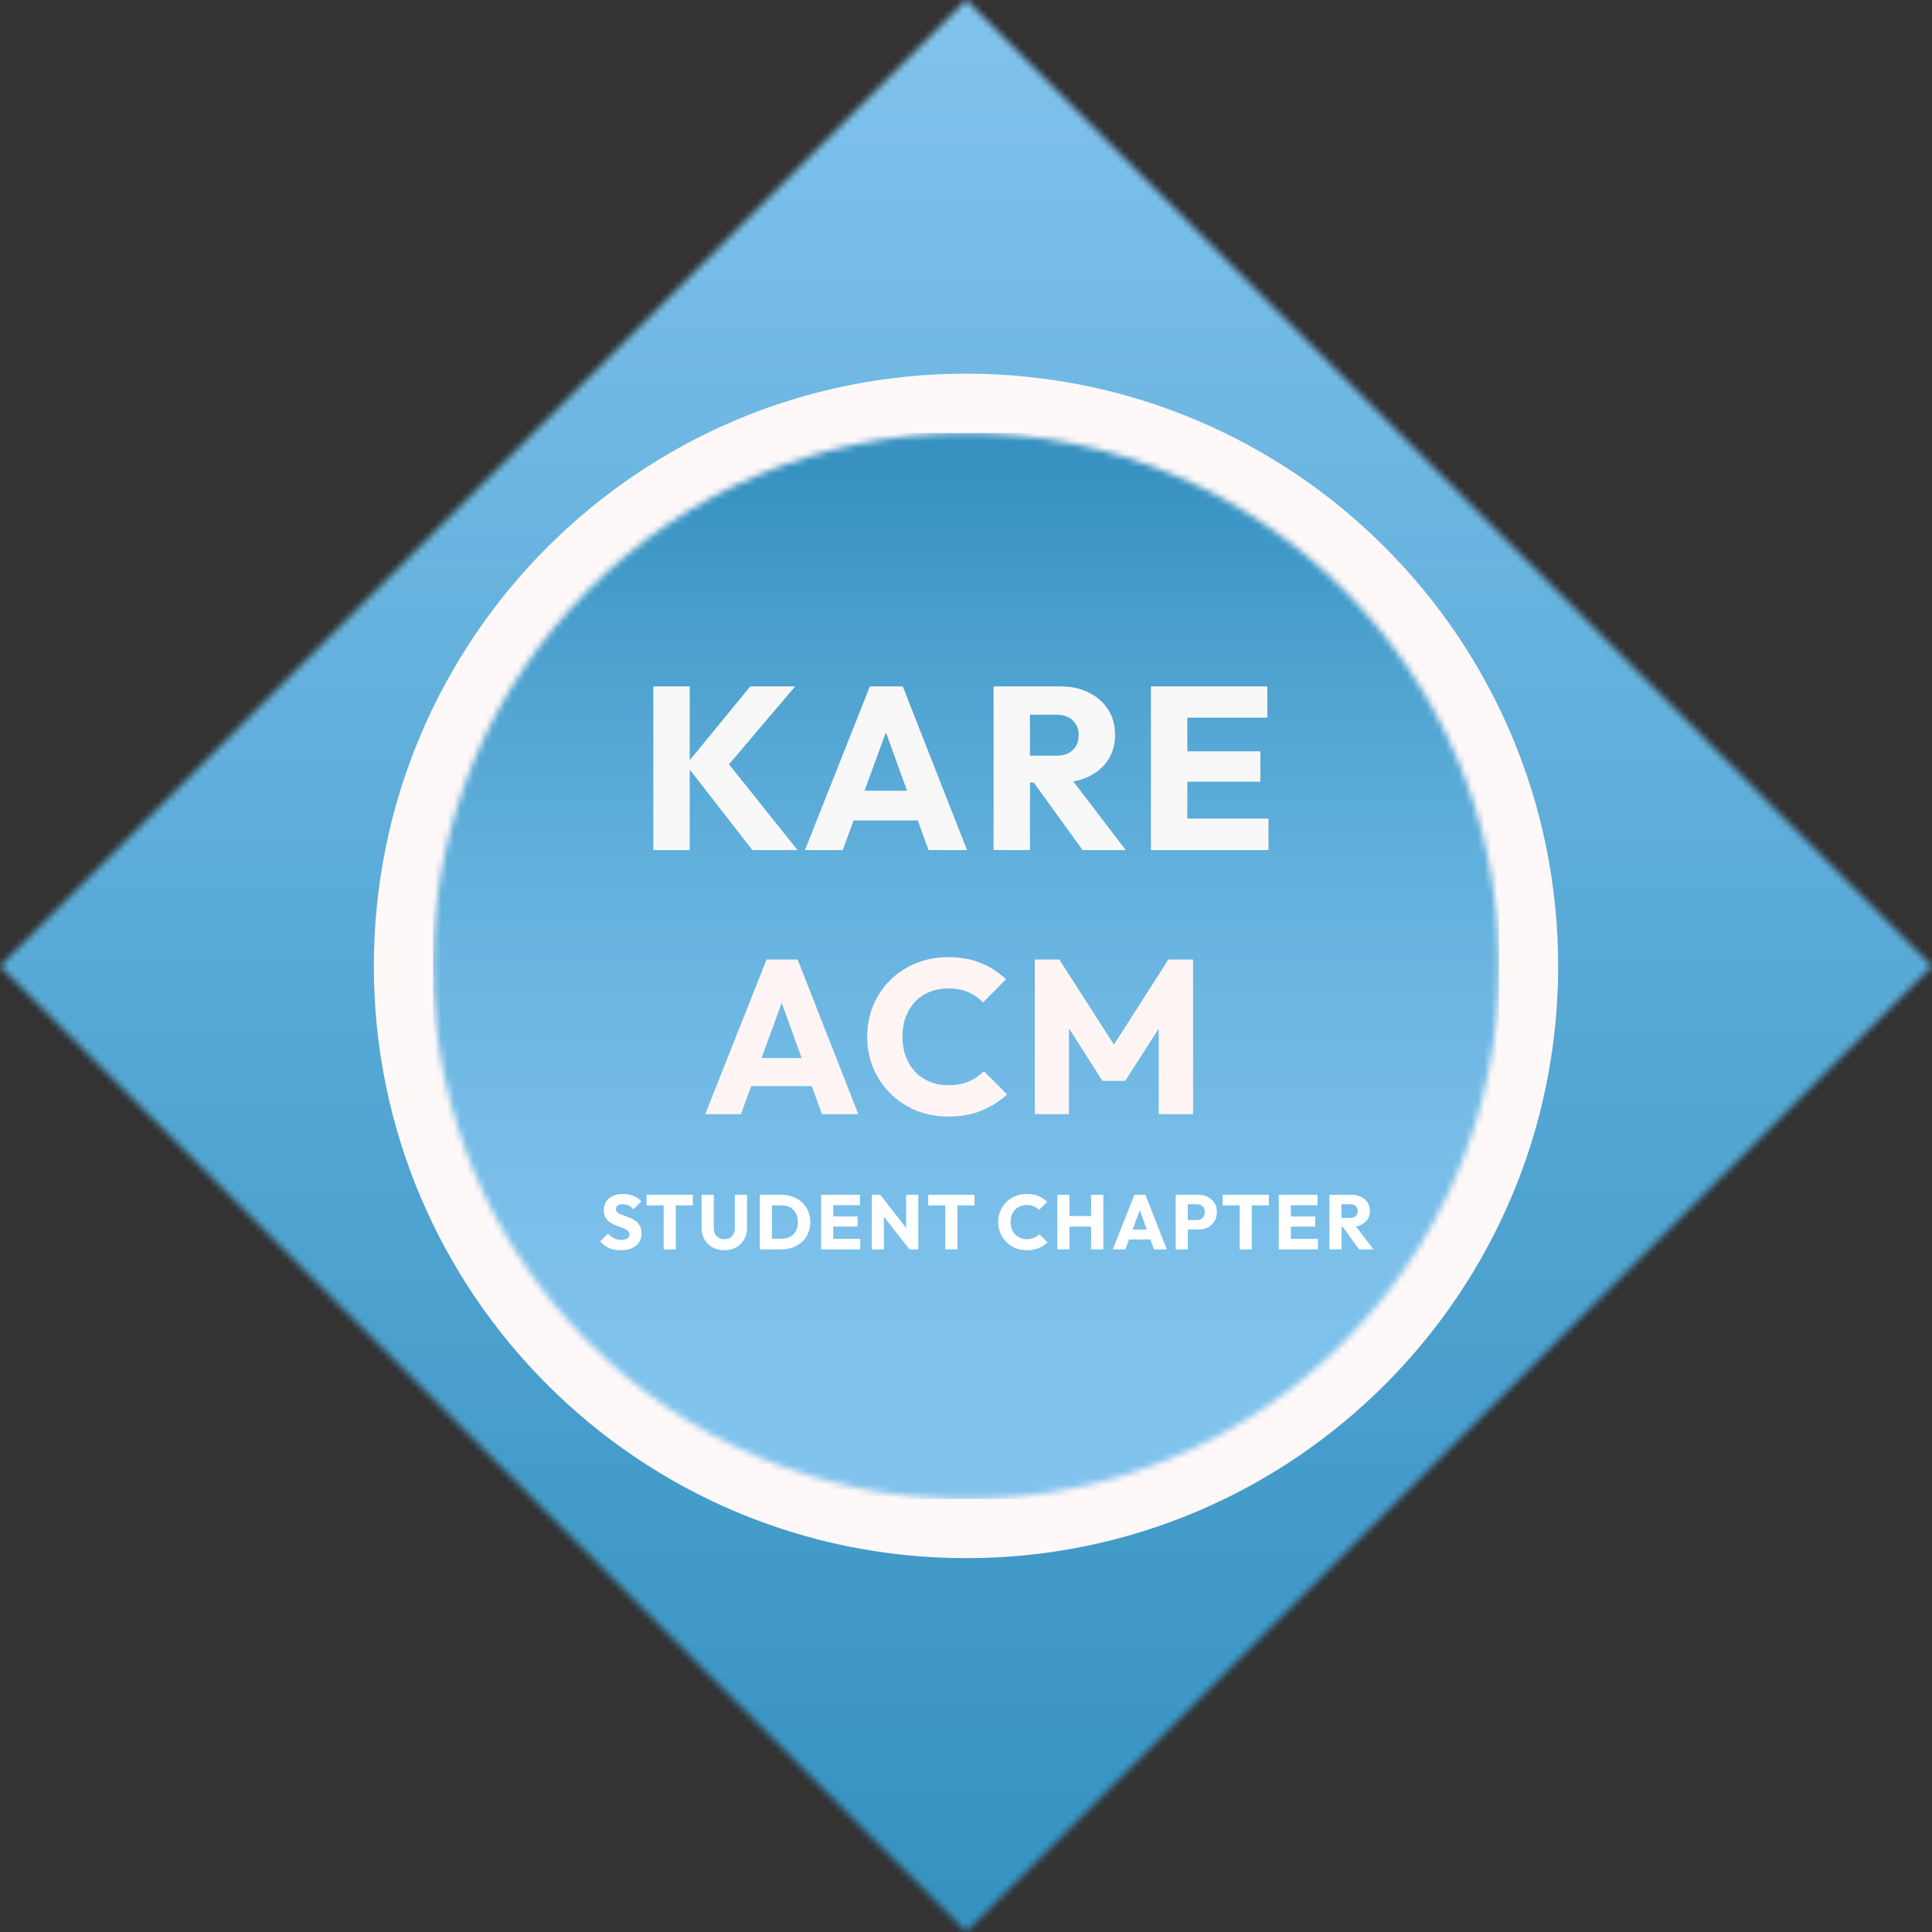 <svg width="300" height="300" viewBox="0 0 300 300" fill="none" xmlns="http://www.w3.org/2000/svg">
<rect x="0" y="0" width="300" height="300" fill="#333333" stroke="none"/>
<mask id="mask0_22_35" style="mask-type:luminance" maskUnits="userSpaceOnUse" x="0" y="0" width="300" height="300">
<path d="M0 150.014L150.042 299.972L300 150.014L150.042 0L0 150.014Z" fill="white"/>
</mask>
<g mask="url(#mask0_22_35)">
<path d="M0 299.972H300V0H0V299.972Z" fill="url(#paint0_linear_22_35)"/>
</g>
<path d="M241.948 150.014C241.948 200.795 200.823 241.948 150.014 241.948C99.233 241.948 58.052 200.795 58.052 150.014C58.052 99.205 99.233 58.024 150.014 58.024C200.823 58.024 241.948 99.205 241.948 150.014Z" fill="#FFF8F8"/>
<mask id="mask1_22_35" style="mask-type:luminance" maskUnits="userSpaceOnUse" x="67" y="67" width="166" height="166">
<path d="M67.231 150.014C67.231 195.715 104.286 232.769 150.042 232.769C195.742 232.769 232.769 195.715 232.769 150.014C232.769 104.258 195.742 67.231 150.042 67.231C104.286 67.231 67.231 104.258 67.231 150.014Z" fill="white"/>
</mask>
<g mask="url(#mask1_22_35)">
<path d="M232.769 67.231H67.231V232.769H232.769V67.231Z" fill="url(#paint1_linear_22_35)"/>
</g>
<path d="M116.82 132L106.524 118.752L116.496 106.584H123.48L112.248 119.796V117.492L123.84 132H116.82ZM101.448 132V106.584H107.1V132H101.448ZM124.992 132L135.072 106.584H140.184L150.156 132H144.18L136.548 110.904H138.6L130.86 132H124.992ZM130.716 127.392V122.784H144.576V127.392H130.716ZM158.605 121.524V117.348H163.969C165.097 117.348 165.961 117.06 166.561 116.484C167.185 115.908 167.497 115.128 167.497 114.144C167.497 113.232 167.197 112.476 166.597 111.876C165.997 111.276 165.133 110.976 164.005 110.976H158.605V106.584H164.653C166.333 106.584 167.809 106.908 169.081 107.556C170.353 108.18 171.349 109.056 172.069 110.184C172.789 111.312 173.149 112.608 173.149 114.072C173.149 115.56 172.789 116.868 172.069 117.996C171.349 119.1 170.341 119.964 169.045 120.588C167.749 121.212 166.225 121.524 164.473 121.524H158.605ZM154.285 132V106.584H159.937V132H154.285ZM168.109 132L160.189 121.056L165.373 119.652L174.805 132H168.109ZM178.717 132V106.584H184.369V132H178.717ZM183.037 132V127.104H196.969V132H183.037ZM183.037 121.38V116.664H195.709V121.38H183.037ZM183.037 111.444V106.584H196.789V111.444H183.037Z" fill="#F8F8F8"/>
<path d="M109.51 173L119.03 148.996H123.858L133.276 173H127.632L120.424 153.076H122.362L115.052 173H109.51ZM114.916 168.648V164.296H128.006V168.648H114.916ZM147.271 173.374C145.48 173.374 143.814 173.068 142.273 172.456C140.754 171.821 139.417 170.937 138.261 169.804C137.128 168.671 136.244 167.356 135.609 165.86C134.974 164.341 134.657 162.709 134.657 160.964C134.657 159.219 134.974 157.598 135.609 156.102C136.244 154.583 137.128 153.269 138.261 152.158C139.394 151.047 140.72 150.186 142.239 149.574C143.78 148.939 145.446 148.622 147.237 148.622C149.141 148.622 150.83 148.928 152.303 149.54C153.799 150.152 155.102 150.991 156.213 152.056L152.643 155.66C152.008 154.98 151.238 154.447 150.331 154.062C149.447 153.677 148.416 153.484 147.237 153.484C146.194 153.484 145.231 153.665 144.347 154.028C143.486 154.368 142.738 154.867 142.103 155.524C141.491 156.181 141.004 156.975 140.641 157.904C140.301 158.833 140.131 159.853 140.131 160.964C140.131 162.097 140.301 163.129 140.641 164.058C141.004 164.987 141.491 165.781 142.103 166.438C142.738 167.095 143.486 167.605 144.347 167.968C145.231 168.331 146.194 168.512 147.237 168.512C148.461 168.512 149.526 168.319 150.433 167.934C151.34 167.549 152.122 167.016 152.779 166.336L156.383 169.94C155.227 171.005 153.901 171.844 152.405 172.456C150.932 173.068 149.22 173.374 147.271 173.374ZM160.682 173V148.996H164.49L173.942 163.718H172.004L181.422 148.996H185.264V173H179.926V158.006L180.878 158.244L174.724 167.832H171.188L165.068 158.244L165.986 158.006V173H160.682Z" fill="#FFF5F5"/>
<path d="M96.36 194.132C95.664 194.132 95.064 194.02 94.56 193.796C94.064 193.564 93.608 193.216 93.192 192.752L94.416 191.54C94.688 191.852 94.988 192.096 95.316 192.272C95.652 192.44 96.04 192.524 96.48 192.524C96.88 192.524 97.188 192.452 97.404 192.308C97.628 192.164 97.74 191.964 97.74 191.708C97.74 191.476 97.668 191.288 97.524 191.144C97.38 191 97.188 190.876 96.948 190.772C96.716 190.668 96.456 190.568 96.168 190.472C95.888 190.376 95.608 190.268 95.328 190.148C95.048 190.02 94.788 189.864 94.548 189.68C94.316 189.488 94.128 189.252 93.984 188.972C93.84 188.684 93.768 188.324 93.768 187.892C93.768 187.372 93.892 186.924 94.14 186.548C94.396 186.172 94.748 185.888 95.196 185.696C95.644 185.496 96.16 185.396 96.744 185.396C97.336 185.396 97.876 185.5 98.364 185.708C98.86 185.916 99.268 186.2 99.588 186.56L98.364 187.772C98.108 187.508 97.848 187.312 97.584 187.184C97.328 187.056 97.036 186.992 96.708 186.992C96.38 186.992 96.12 187.056 95.928 187.184C95.736 187.304 95.64 187.48 95.64 187.712C95.64 187.928 95.712 188.104 95.856 188.24C96 188.368 96.188 188.48 96.42 188.576C96.66 188.672 96.92 188.768 97.2 188.864C97.488 188.96 97.772 189.072 98.052 189.2C98.332 189.328 98.588 189.492 98.82 189.692C99.06 189.884 99.252 190.132 99.396 190.436C99.54 190.732 99.612 191.1 99.612 191.54C99.612 192.348 99.324 192.984 98.748 193.448C98.172 193.904 97.376 194.132 96.36 194.132ZM103.052 194V185.648H104.936V194H103.052ZM100.4 187.172V185.528H107.588V187.172H100.4ZM112.481 194.132C111.785 194.132 111.169 193.984 110.633 193.688C110.105 193.392 109.689 192.984 109.385 192.464C109.089 191.936 108.941 191.336 108.941 190.664V185.528H110.837V190.772C110.837 191.108 110.909 191.4 111.053 191.648C111.197 191.896 111.393 192.088 111.641 192.224C111.897 192.352 112.177 192.416 112.481 192.416C112.801 192.416 113.081 192.352 113.321 192.224C113.561 192.088 113.749 191.9 113.885 191.66C114.029 191.412 114.101 191.12 114.101 190.784V185.528H115.997V190.676C115.997 191.348 115.849 191.944 115.553 192.464C115.257 192.984 114.845 193.392 114.317 193.688C113.789 193.984 113.177 194.132 112.481 194.132ZM119.251 194V192.344H121.351C121.863 192.344 122.311 192.244 122.695 192.044C123.079 191.836 123.375 191.536 123.583 191.144C123.791 190.752 123.895 190.288 123.895 189.752C123.895 189.216 123.787 188.756 123.571 188.372C123.363 187.988 123.067 187.692 122.683 187.484C122.307 187.276 121.863 187.172 121.351 187.172H119.191V185.528H121.375C122.015 185.528 122.603 185.632 123.139 185.84C123.683 186.04 124.155 186.332 124.555 186.716C124.963 187.092 125.275 187.54 125.491 188.06C125.715 188.572 125.827 189.14 125.827 189.764C125.827 190.38 125.715 190.948 125.491 191.468C125.275 191.988 124.967 192.436 124.567 192.812C124.167 193.188 123.695 193.48 123.151 193.688C122.615 193.896 122.031 194 121.399 194H119.251ZM117.979 194V185.528H119.863V194H117.979ZM127.506 194V185.528H129.39V194H127.506ZM128.946 194V192.368H133.59V194H128.946ZM128.946 190.46V188.888H133.17V190.46H128.946ZM128.946 187.148V185.528H133.53V187.148H128.946ZM135.368 194V185.528H136.688L137.252 187.22V194H135.368ZM141.212 194L136.22 187.604L136.688 185.528L141.68 191.924L141.212 194ZM141.212 194L140.708 192.308V185.528H142.592V194H141.212ZM146.784 194V185.648H148.668V194H146.784ZM144.132 187.172V185.528H151.32V187.172H144.132ZM159.449 194.132C158.817 194.132 158.229 194.024 157.685 193.808C157.149 193.584 156.677 193.272 156.269 192.872C155.869 192.472 155.557 192.008 155.333 191.48C155.109 190.944 154.997 190.368 154.997 189.752C154.997 189.136 155.109 188.564 155.333 188.036C155.557 187.5 155.869 187.036 156.269 186.644C156.669 186.252 157.137 185.948 157.673 185.732C158.217 185.508 158.805 185.396 159.437 185.396C160.109 185.396 160.705 185.504 161.225 185.72C161.753 185.936 162.213 186.232 162.605 186.608L161.345 187.88C161.121 187.64 160.849 187.452 160.529 187.316C160.217 187.18 159.853 187.112 159.437 187.112C159.069 187.112 158.729 187.176 158.417 187.304C158.113 187.424 157.849 187.6 157.625 187.832C157.409 188.064 157.237 188.344 157.109 188.672C156.989 189 156.929 189.36 156.929 189.752C156.929 190.152 156.989 190.516 157.109 190.844C157.237 191.172 157.409 191.452 157.625 191.684C157.849 191.916 158.113 192.096 158.417 192.224C158.729 192.352 159.069 192.416 159.437 192.416C159.869 192.416 160.245 192.348 160.565 192.212C160.885 192.076 161.161 191.888 161.393 191.648L162.665 192.92C162.257 193.296 161.789 193.592 161.261 193.808C160.741 194.024 160.137 194.132 159.449 194.132ZM164.183 194V185.528H166.067V194H164.183ZM169.427 194V185.528H171.323V194H169.427ZM165.311 190.46V188.828H170.051V190.46H165.311ZM172.793 194L176.153 185.528H177.857L181.181 194H179.189L176.645 186.968H177.329L174.749 194H172.793ZM174.701 192.464V190.928H179.321V192.464H174.701ZM183.997 190.916V189.452H185.821C186.053 189.452 186.265 189.404 186.457 189.308C186.649 189.212 186.801 189.072 186.913 188.888C187.025 188.704 187.081 188.48 187.081 188.216C187.081 187.96 187.025 187.74 186.913 187.556C186.801 187.372 186.649 187.232 186.457 187.136C186.265 187.04 186.053 186.992 185.821 186.992H183.997V185.528H186.097C186.633 185.528 187.117 185.636 187.549 185.852C187.981 186.068 188.321 186.38 188.569 186.788C188.825 187.188 188.953 187.664 188.953 188.216C188.953 188.768 188.825 189.248 188.569 189.656C188.321 190.056 187.981 190.368 187.549 190.592C187.117 190.808 186.633 190.916 186.097 190.916H183.997ZM182.557 194V185.528H184.441V194H182.557ZM192.496 194V185.648H194.38V194H192.496ZM189.844 187.172V185.528H197.032V187.172H189.844ZM198.564 194V185.528H200.448V194H198.564ZM200.004 194V192.368H204.648V194H200.004ZM200.004 190.46V188.888H204.228V190.46H200.004ZM200.004 187.148V185.528H204.588V187.148H200.004ZM207.867 190.508V189.116H209.655C210.031 189.116 210.319 189.02 210.519 188.828C210.727 188.636 210.831 188.376 210.831 188.048C210.831 187.744 210.731 187.492 210.531 187.292C210.331 187.092 210.043 186.992 209.667 186.992H207.867V185.528H209.883C210.443 185.528 210.935 185.636 211.359 185.852C211.783 186.06 212.115 186.352 212.355 186.728C212.595 187.104 212.715 187.536 212.715 188.024C212.715 188.52 212.595 188.956 212.355 189.332C212.115 189.7 211.779 189.988 211.347 190.196C210.915 190.404 210.407 190.508 209.823 190.508H207.867ZM206.427 194V185.528H208.311V194H206.427ZM211.035 194L208.395 190.352L210.123 189.884L213.267 194H211.035Z" fill="white"/>
<defs>
<linearGradient id="paint0_linear_22_35" x1="-22.323" y1="299.98" x2="-22.323" y2="0.002" gradientUnits="userSpaceOnUse">
<stop stop-color="#3792C1"/>
<stop offset="0.016" stop-color="#3792C1"/>
<stop offset="0.031" stop-color="#3893C2"/>
<stop offset="0.047" stop-color="#3993C3"/>
<stop offset="0.062" stop-color="#3A94C3"/>
<stop offset="0.078" stop-color="#3B95C4"/>
<stop offset="0.094" stop-color="#3C96C5"/>
<stop offset="0.109" stop-color="#3D96C5"/>
<stop offset="0.125" stop-color="#3E97C6"/>
<stop offset="0.141" stop-color="#3F98C7"/>
<stop offset="0.156" stop-color="#4099C7"/>
<stop offset="0.172" stop-color="#4199C8"/>
<stop offset="0.188" stop-color="#429AC9"/>
<stop offset="0.203" stop-color="#439BC9"/>
<stop offset="0.219" stop-color="#449CCA"/>
<stop offset="0.234" stop-color="#459CCB"/>
<stop offset="0.25" stop-color="#469DCB"/>
<stop offset="0.266" stop-color="#489ECC"/>
<stop offset="0.281" stop-color="#499ECD"/>
<stop offset="0.297" stop-color="#4A9FCD"/>
<stop offset="0.312" stop-color="#4BA0CE"/>
<stop offset="0.328" stop-color="#4CA1CF"/>
<stop offset="0.344" stop-color="#4DA2CF"/>
<stop offset="0.359" stop-color="#4EA2D0"/>
<stop offset="0.375" stop-color="#4FA3D1"/>
<stop offset="0.391" stop-color="#50A4D1"/>
<stop offset="0.406" stop-color="#51A5D2"/>
<stop offset="0.414" stop-color="#52A5D3"/>
<stop offset="0.422" stop-color="#53A6D3"/>
<stop offset="0.438" stop-color="#54A6D4"/>
<stop offset="0.445" stop-color="#54A7D4"/>
<stop offset="0.453" stop-color="#55A7D4"/>
<stop offset="0.461" stop-color="#56A7D5"/>
<stop offset="0.469" stop-color="#56A8D5"/>
<stop offset="0.477" stop-color="#57A8D5"/>
<stop offset="0.484" stop-color="#57A9D6"/>
<stop offset="0.492" stop-color="#58A9D6"/>
<stop offset="0.5" stop-color="#58A9D6"/>
<stop offset="0.508" stop-color="#59AAD7"/>
<stop offset="0.516" stop-color="#5AAAD7"/>
<stop offset="0.523" stop-color="#5AABD7"/>
<stop offset="0.531" stop-color="#5BABD8"/>
<stop offset="0.539" stop-color="#5BABD8"/>
<stop offset="0.547" stop-color="#5CACD9"/>
<stop offset="0.555" stop-color="#5DACD9"/>
<stop offset="0.562" stop-color="#5DADD9"/>
<stop offset="0.57" stop-color="#5EADDA"/>
<stop offset="0.578" stop-color="#5EADDA"/>
<stop offset="0.586" stop-color="#5FAEDA"/>
<stop offset="0.594" stop-color="#60AEDB"/>
<stop offset="0.602" stop-color="#60AEDB"/>
<stop offset="0.609" stop-color="#61AFDB"/>
<stop offset="0.617" stop-color="#61AFDC"/>
<stop offset="0.625" stop-color="#62B0DC"/>
<stop offset="0.633" stop-color="#63B0DC"/>
<stop offset="0.641" stop-color="#63B0DD"/>
<stop offset="0.648" stop-color="#64B1DD"/>
<stop offset="0.656" stop-color="#64B1DD"/>
<stop offset="0.664" stop-color="#65B2DE"/>
<stop offset="0.672" stop-color="#66B2DE"/>
<stop offset="0.68" stop-color="#66B2DE"/>
<stop offset="0.688" stop-color="#67B3DF"/>
<stop offset="0.695" stop-color="#67B3DF"/>
<stop offset="0.703" stop-color="#68B4DF"/>
<stop offset="0.711" stop-color="#69B4E0"/>
<stop offset="0.719" stop-color="#69B4E0"/>
<stop offset="0.727" stop-color="#6AB5E1"/>
<stop offset="0.734" stop-color="#6BB5E1"/>
<stop offset="0.742" stop-color="#6BB6E1"/>
<stop offset="0.75" stop-color="#6CB6E2"/>
<stop offset="0.758" stop-color="#6CB6E2"/>
<stop offset="0.766" stop-color="#6DB7E2"/>
<stop offset="0.773" stop-color="#6EB7E3"/>
<stop offset="0.781" stop-color="#6EB8E3"/>
<stop offset="0.789" stop-color="#6FB8E3"/>
<stop offset="0.797" stop-color="#70B8E4"/>
<stop offset="0.805" stop-color="#70B9E4"/>
<stop offset="0.812" stop-color="#71B9E4"/>
<stop offset="0.82" stop-color="#71BAE5"/>
<stop offset="0.828" stop-color="#72BAE5"/>
<stop offset="0.836" stop-color="#73BAE5"/>
<stop offset="0.844" stop-color="#73BBE6"/>
<stop offset="0.852" stop-color="#74BBE6"/>
<stop offset="0.859" stop-color="#75BCE6"/>
<stop offset="0.867" stop-color="#75BCE7"/>
<stop offset="0.875" stop-color="#76BDE7"/>
<stop offset="0.883" stop-color="#77BDE8"/>
<stop offset="0.891" stop-color="#77BDE8"/>
<stop offset="0.898" stop-color="#78BEE8"/>
<stop offset="0.906" stop-color="#79BEE9"/>
<stop offset="0.914" stop-color="#79BFE9"/>
<stop offset="0.922" stop-color="#7ABFE9"/>
<stop offset="0.93" stop-color="#7BBFEA"/>
<stop offset="0.938" stop-color="#7BC0EA"/>
<stop offset="0.945" stop-color="#7CC0EA"/>
<stop offset="0.953" stop-color="#7DC1EB"/>
<stop offset="0.961" stop-color="#7DC1EB"/>
<stop offset="0.969" stop-color="#7EC1EB"/>
<stop offset="0.977" stop-color="#7FC2EC"/>
<stop offset="0.984" stop-color="#7FC2EC"/>
<stop offset="0.992" stop-color="#80C3ED"/>
<stop offset="1" stop-color="#81C3ED"/>
</linearGradient>
<linearGradient id="paint1_linear_22_35" x1="255.091" y1="67.223" x2="255.091" y2="232.781" gradientUnits="userSpaceOnUse">
<stop offset="0.017" stop-color="#3792C1"/>
<stop offset="0.031" stop-color="#3792C1"/>
<stop offset="0.039" stop-color="#3792C1"/>
<stop offset="0.043" stop-color="#3893C2"/>
<stop offset="0.047" stop-color="#3993C2"/>
<stop offset="0.055" stop-color="#3993C3"/>
<stop offset="0.062" stop-color="#3A94C3"/>
<stop offset="0.07" stop-color="#3B95C4"/>
<stop offset="0.078" stop-color="#3C96C5"/>
<stop offset="0.086" stop-color="#3D96C5"/>
<stop offset="0.094" stop-color="#3E97C6"/>
<stop offset="0.102" stop-color="#3F98C7"/>
<stop offset="0.109" stop-color="#4098C7"/>
<stop offset="0.117" stop-color="#4199C8"/>
<stop offset="0.125" stop-color="#429AC8"/>
<stop offset="0.133" stop-color="#439BC9"/>
<stop offset="0.141" stop-color="#449BCA"/>
<stop offset="0.148" stop-color="#459CCA"/>
<stop offset="0.156" stop-color="#469DCB"/>
<stop offset="0.164" stop-color="#479DCC"/>
<stop offset="0.172" stop-color="#489ECC"/>
<stop offset="0.18" stop-color="#499FCD"/>
<stop offset="0.188" stop-color="#4A9FCD"/>
<stop offset="0.195" stop-color="#4AA0CE"/>
<stop offset="0.203" stop-color="#4BA0CE"/>
<stop offset="0.211" stop-color="#4CA1CF"/>
<stop offset="0.219" stop-color="#4DA2D0"/>
<stop offset="0.227" stop-color="#4EA2D0"/>
<stop offset="0.234" stop-color="#4FA3D1"/>
<stop offset="0.242" stop-color="#50A4D1"/>
<stop offset="0.25" stop-color="#51A4D2"/>
<stop offset="0.258" stop-color="#52A5D2"/>
<stop offset="0.266" stop-color="#53A5D3"/>
<stop offset="0.273" stop-color="#54A6D3"/>
<stop offset="0.281" stop-color="#54A7D4"/>
<stop offset="0.289" stop-color="#55A7D5"/>
<stop offset="0.297" stop-color="#56A8D5"/>
<stop offset="0.305" stop-color="#57A8D6"/>
<stop offset="0.312" stop-color="#58A9D6"/>
<stop offset="0.32" stop-color="#59A9D7"/>
<stop offset="0.328" stop-color="#59AAD7"/>
<stop offset="0.336" stop-color="#5AABD8"/>
<stop offset="0.344" stop-color="#5BABD8"/>
<stop offset="0.352" stop-color="#5CACD8"/>
<stop offset="0.359" stop-color="#5DACD9"/>
<stop offset="0.367" stop-color="#5EADD9"/>
<stop offset="0.375" stop-color="#5EADDA"/>
<stop offset="0.383" stop-color="#5FAEDA"/>
<stop offset="0.391" stop-color="#60AEDB"/>
<stop offset="0.398" stop-color="#61AFDB"/>
<stop offset="0.406" stop-color="#61AFDC"/>
<stop offset="0.414" stop-color="#62B0DC"/>
<stop offset="0.422" stop-color="#63B0DD"/>
<stop offset="0.43" stop-color="#64B1DD"/>
<stop offset="0.438" stop-color="#64B1DD"/>
<stop offset="0.445" stop-color="#65B2DE"/>
<stop offset="0.453" stop-color="#66B2DE"/>
<stop offset="0.461" stop-color="#67B3DF"/>
<stop offset="0.469" stop-color="#67B3DF"/>
<stop offset="0.477" stop-color="#68B4DF"/>
<stop offset="0.484" stop-color="#69B4E0"/>
<stop offset="0.492" stop-color="#69B4E0"/>
<stop offset="0.5" stop-color="#6AB5E1"/>
<stop offset="0.508" stop-color="#6BB5E1"/>
<stop offset="0.516" stop-color="#6BB6E1"/>
<stop offset="0.523" stop-color="#6CB6E2"/>
<stop offset="0.531" stop-color="#6DB7E2"/>
<stop offset="0.547" stop-color="#6EB7E3"/>
<stop offset="0.562" stop-color="#6FB8E3"/>
<stop offset="0.578" stop-color="#70B9E4"/>
<stop offset="0.594" stop-color="#71B9E5"/>
<stop offset="0.609" stop-color="#72BAE5"/>
<stop offset="0.625" stop-color="#73BBE6"/>
<stop offset="0.641" stop-color="#74BCE6"/>
<stop offset="0.656" stop-color="#75BCE7"/>
<stop offset="0.672" stop-color="#76BDE7"/>
<stop offset="0.688" stop-color="#77BDE8"/>
<stop offset="0.703" stop-color="#78BEE8"/>
<stop offset="0.719" stop-color="#79BEE9"/>
<stop offset="0.734" stop-color="#7ABFE9"/>
<stop offset="0.75" stop-color="#7BBFEA"/>
<stop offset="0.766" stop-color="#7BC0EA"/>
<stop offset="0.781" stop-color="#7CC0EA"/>
<stop offset="0.812" stop-color="#7DC1EB"/>
<stop offset="0.844" stop-color="#7EC2EB"/>
<stop offset="0.875" stop-color="#7FC2EC"/>
<stop offset="0.938" stop-color="#80C3ED"/>
<stop offset="1" stop-color="#81C3ED"/>
</linearGradient>
</defs>
</svg>

